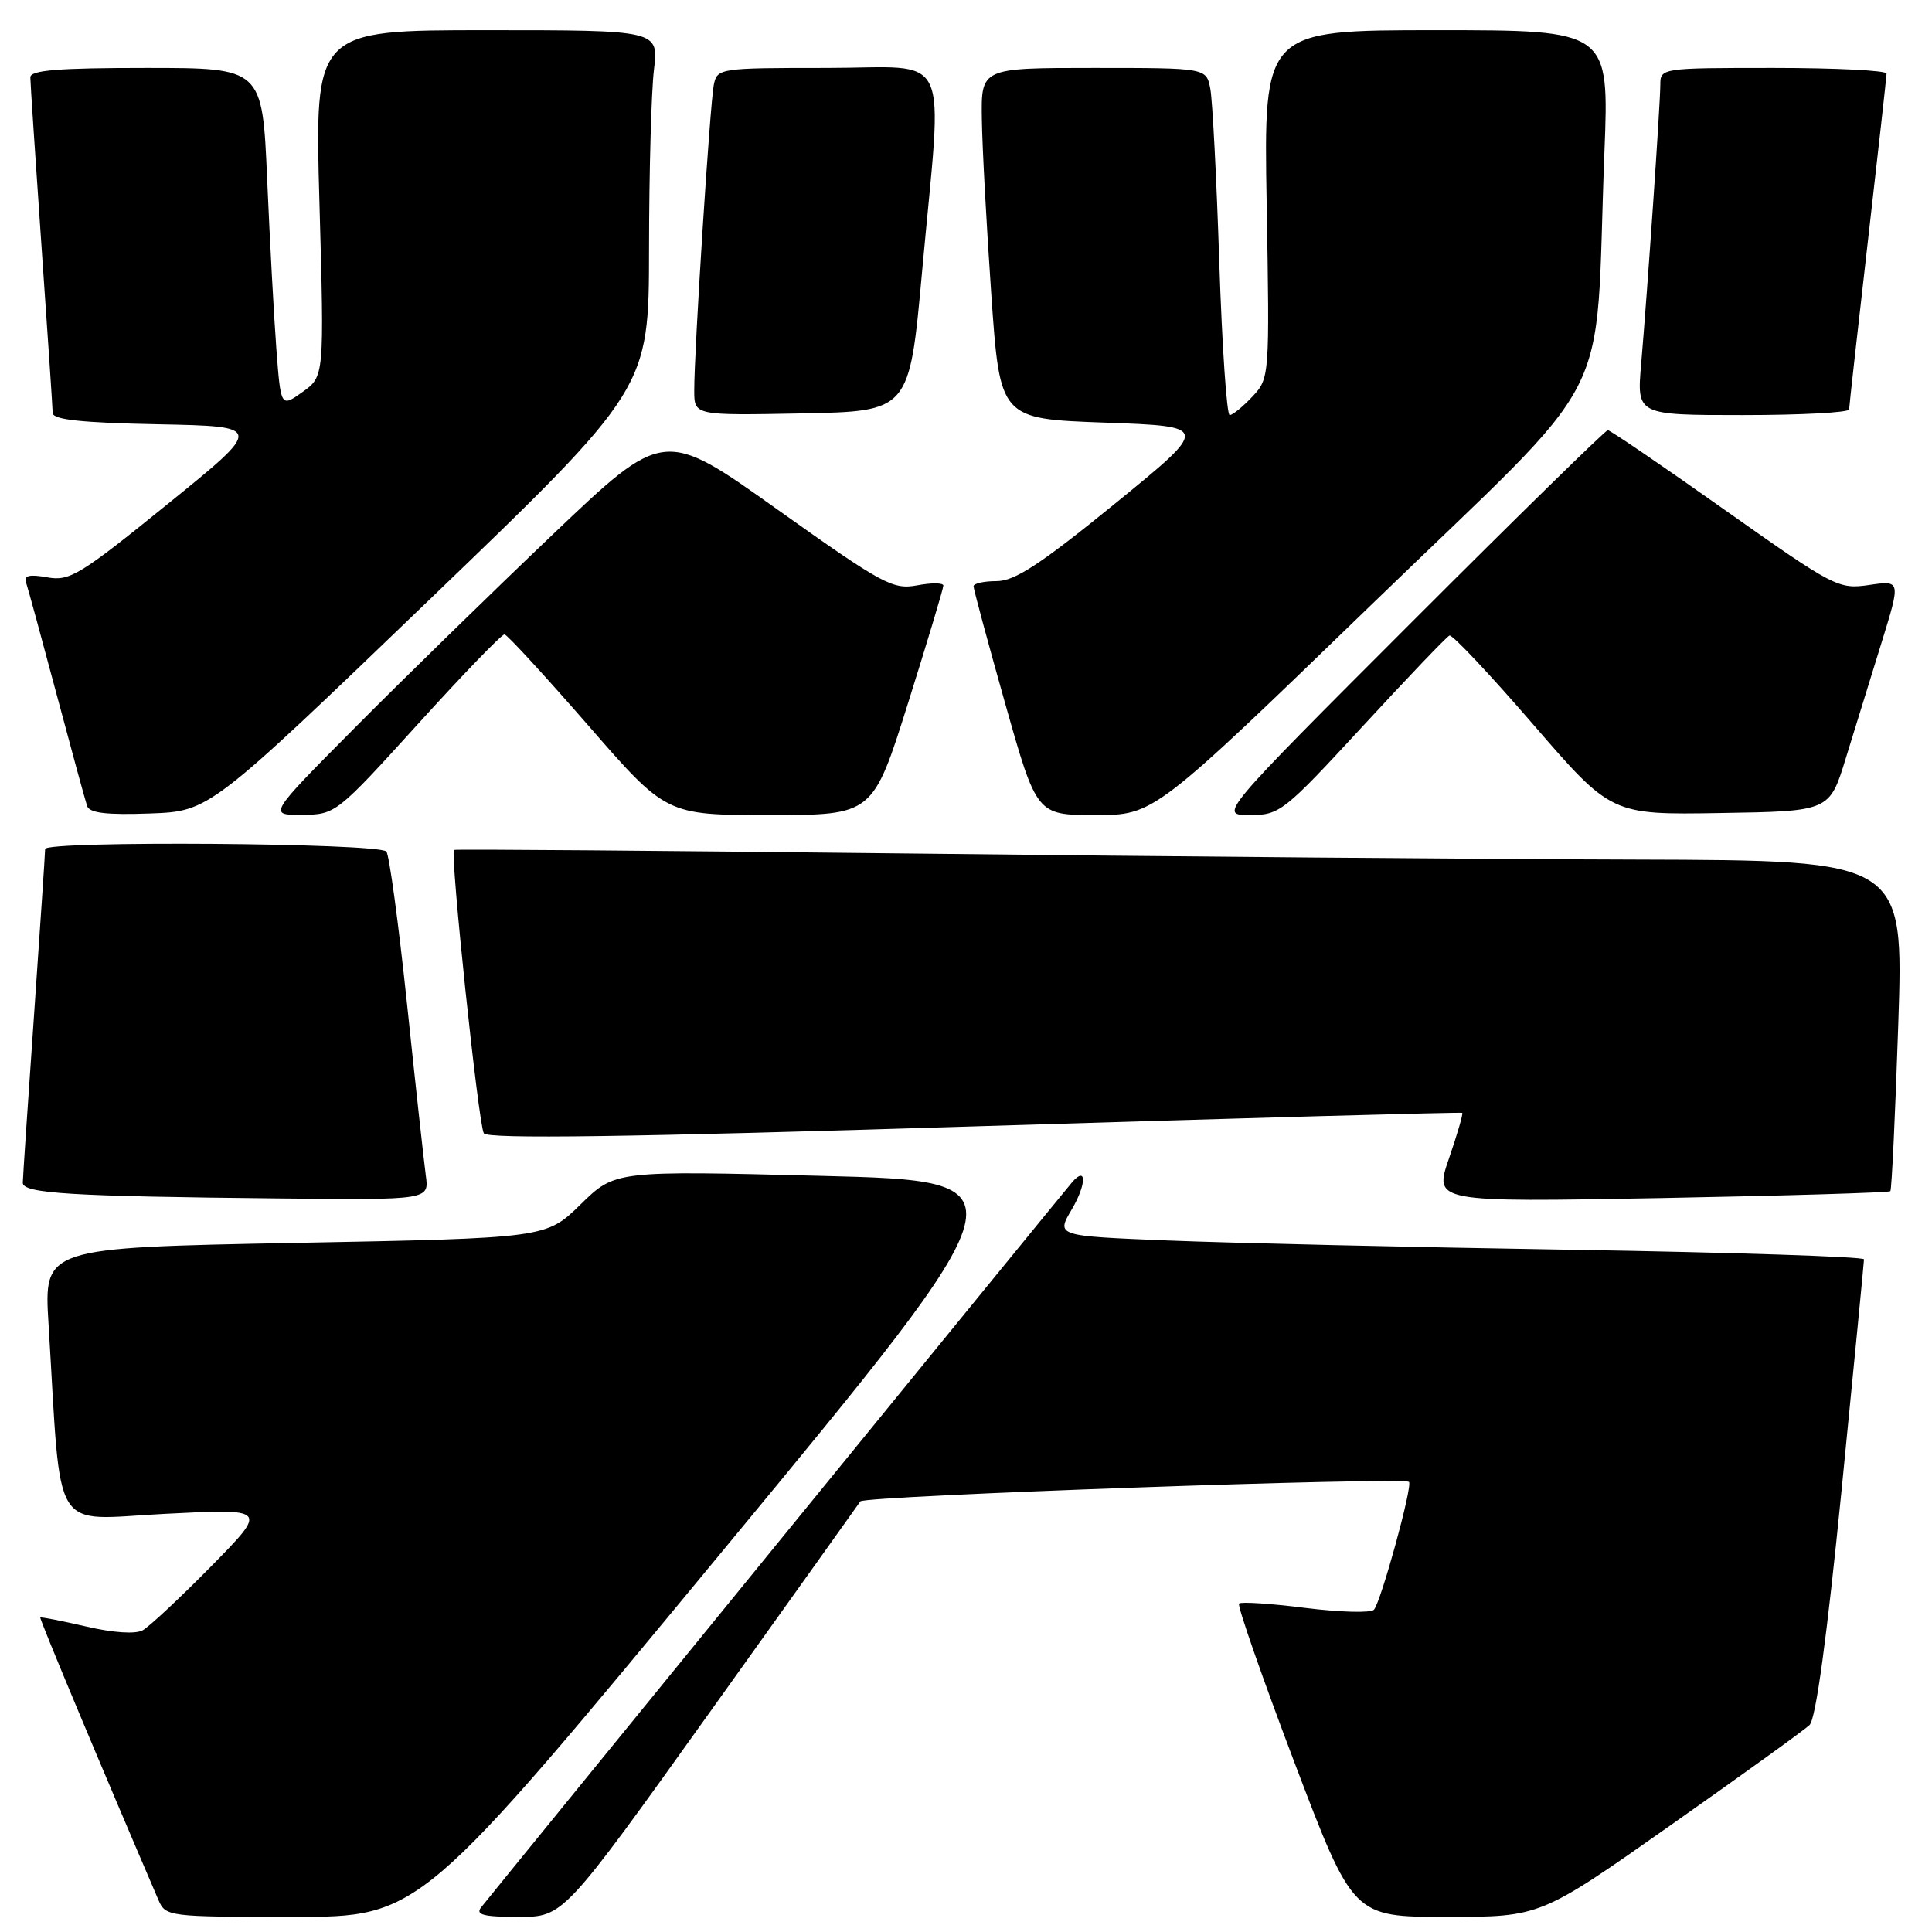 <?xml version="1.0" encoding="UTF-8" standalone="no"?>
<!DOCTYPE svg PUBLIC "-//W3C//DTD SVG 1.1//EN" "http://www.w3.org/Graphics/SVG/1.1/DTD/svg11.dtd" >
<svg xmlns="http://www.w3.org/2000/svg" xmlns:xlink="http://www.w3.org/1999/xlink" version="1.1" viewBox="0 0 256 256">
 <g >
 <path fill="currentColor"
d=" M 95.96 205.25 C 136.25 156.50 136.25 156.50 108.87 155.81 C 81.50 155.11 81.50 155.11 76.93 159.59 C 72.37 164.06 72.37 164.06 39.09 164.69 C 5.81 165.33 5.81 165.33 6.43 175.41 C 8.18 203.97 6.58 201.36 21.87 200.59 C 35.50 199.89 35.50 199.89 28.00 207.52 C 23.88 211.71 19.79 215.53 18.91 216.02 C 17.95 216.55 15.02 216.36 11.42 215.52 C 8.17 214.77 5.43 214.23 5.34 214.33 C 5.19 214.47 13.38 234.03 20.99 251.75 C 21.94 253.96 22.29 254.00 38.82 254.00 C 55.68 254.00 55.68 254.00 95.96 205.25 Z  M 94.08 226.84 C 104.76 211.90 113.72 199.35 114.00 198.94 C 114.50 198.20 186.00 195.67 186.70 196.36 C 187.21 196.88 182.97 212.31 182.05 213.30 C 181.64 213.74 177.55 213.63 172.98 213.06 C 168.40 212.48 164.44 212.22 164.18 212.48 C 163.93 212.74 167.22 222.19 171.50 233.48 C 179.29 254.00 179.29 254.00 191.70 254.00 C 204.11 254.00 204.11 254.00 221.31 241.89 C 230.76 235.24 239.07 229.25 239.77 228.58 C 240.61 227.80 242.08 216.94 244.02 197.44 C 245.65 180.97 246.99 167.22 246.99 166.87 C 247.00 166.52 229.56 165.95 208.25 165.60 C 186.94 165.26 162.85 164.70 154.72 164.37 C 139.94 163.77 139.94 163.77 142.01 160.26 C 143.94 156.99 144.02 154.46 142.13 156.57 C 141.36 157.43 65.95 249.96 63.74 252.75 C 62.98 253.72 64.09 254.00 68.71 254.00 C 74.66 254.00 74.66 254.00 94.08 226.84 Z  M 56.42 155.75 C 56.18 153.96 55.05 143.72 53.93 133.00 C 52.80 122.28 51.57 113.20 51.19 112.83 C 50.03 111.69 6.00 111.38 5.98 112.50 C 5.98 113.05 5.31 122.95 4.51 134.50 C 3.70 146.05 3.03 156.04 3.02 156.71 C 3.00 158.14 9.23 158.52 37.19 158.80 C 56.87 159.00 56.87 159.00 56.42 155.75 Z  M 250.48 157.84 C 250.66 157.65 251.13 147.71 251.53 135.75 C 252.26 114.00 252.26 114.00 216.88 113.90 C 197.42 113.85 154.28 113.49 121.00 113.10 C 87.72 112.72 60.35 112.50 60.16 112.62 C 59.61 112.98 63.39 149.01 64.11 150.17 C 64.58 150.94 83.19 150.68 129.14 149.25 C 164.54 148.15 193.61 147.35 193.75 147.46 C 193.89 147.58 193.10 150.29 192.00 153.49 C 190.00 159.30 190.00 159.30 220.08 158.75 C 236.62 158.44 250.30 158.03 250.48 157.84 Z  M 56.86 79.50 C 85.98 51.50 85.98 51.50 86.00 33.00 C 86.01 22.82 86.30 12.14 86.65 9.25 C 87.28 4.00 87.28 4.00 64.48 4.00 C 41.68 4.00 41.68 4.00 42.33 26.94 C 42.97 49.88 42.97 49.88 40.09 51.94 C 37.21 53.99 37.21 53.99 36.62 46.24 C 36.30 41.98 35.75 31.86 35.40 23.75 C 34.76 9.00 34.76 9.00 19.38 9.00 C 7.73 9.00 4.00 9.30 4.02 10.25 C 4.02 10.94 4.69 20.95 5.49 32.50 C 6.30 44.05 6.97 54.05 6.98 54.72 C 6.99 55.61 10.79 56.02 20.96 56.22 C 34.92 56.50 34.92 56.50 22.21 66.79 C 10.60 76.20 9.22 77.04 6.27 76.50 C 3.88 76.07 3.14 76.25 3.46 77.21 C 3.70 77.92 5.52 84.58 7.50 92.00 C 9.48 99.42 11.30 106.08 11.54 106.79 C 11.85 107.73 14.09 108.00 19.86 107.79 C 27.75 107.50 27.75 107.50 56.86 79.50 Z  M 55.35 95.97 C 61.31 89.39 66.49 84.03 66.85 84.06 C 67.21 84.10 72.17 89.50 77.89 96.06 C 88.27 108.00 88.27 108.00 101.96 108.00 C 115.65 108.00 115.65 108.00 120.33 93.14 C 122.90 84.96 125.00 77.97 125.00 77.59 C 125.00 77.22 123.44 77.20 121.53 77.56 C 118.31 78.16 116.97 77.44 103.01 67.51 C 87.96 56.80 87.96 56.80 73.23 70.83 C 65.13 78.55 53.33 90.07 47.02 96.43 C 35.53 108.00 35.53 108.00 40.02 107.97 C 44.46 107.93 44.59 107.83 55.35 95.97 Z  M 181.86 79.99 C 214.76 48.13 211.23 54.99 212.59 20.25 C 213.23 4.00 213.23 4.00 190.34 4.00 C 167.44 4.00 167.44 4.00 167.84 27.06 C 168.24 49.98 168.22 50.13 165.94 52.56 C 164.68 53.90 163.33 55.00 162.94 55.00 C 162.55 55.00 161.93 45.89 161.56 34.75 C 161.20 23.61 160.66 13.26 160.37 11.75 C 159.84 9.00 159.84 9.00 144.92 9.00 C 130.00 9.00 130.00 9.00 130.10 15.75 C 130.15 19.46 130.72 29.93 131.35 39.00 C 132.50 55.50 132.50 55.50 146.40 56.00 C 160.31 56.50 160.31 56.50 147.72 66.75 C 137.85 74.78 134.46 77.00 132.06 77.00 C 130.38 77.00 129.00 77.31 129.00 77.68 C 129.00 78.06 130.88 85.03 133.18 93.18 C 137.37 108.00 137.37 108.00 145.14 108.00 C 152.92 108.00 152.92 108.00 181.86 79.99 Z  M 180.55 96.25 C 186.51 89.79 191.69 84.37 192.06 84.21 C 192.43 84.05 197.40 89.33 203.11 95.94 C 213.50 107.97 213.50 107.97 227.96 107.73 C 242.42 107.50 242.42 107.50 244.57 100.50 C 245.75 96.65 247.88 89.76 249.30 85.20 C 251.87 76.90 251.87 76.90 247.68 77.51 C 243.62 78.11 243.06 77.82 228.55 67.57 C 220.32 61.75 213.35 57.00 213.04 57.00 C 212.74 57.00 201.02 68.47 187.00 82.50 C 161.51 108.00 161.51 108.00 165.61 108.00 C 169.56 108.00 170.10 107.58 180.55 96.25 Z  M 122.18 36.00 C 124.92 5.87 126.39 9.00 109.52 9.00 C 95.30 9.00 95.03 9.04 94.58 11.25 C 94.08 13.75 91.97 46.62 91.99 51.78 C 92.00 55.05 92.00 55.05 106.25 54.78 C 120.50 54.50 120.50 54.50 122.18 36.00 Z  M 245.02 54.25 C 245.03 53.84 246.14 43.83 247.50 32.00 C 248.86 20.17 249.97 10.16 249.98 9.75 C 249.99 9.34 243.25 9.00 235.00 9.00 C 220.11 9.00 220.00 9.02 220.00 11.25 C 219.99 13.85 218.31 38.33 217.46 48.25 C 216.88 55.00 216.88 55.00 230.94 55.00 C 238.67 55.00 245.01 54.66 245.02 54.25 Z "/>
</g>
</svg>